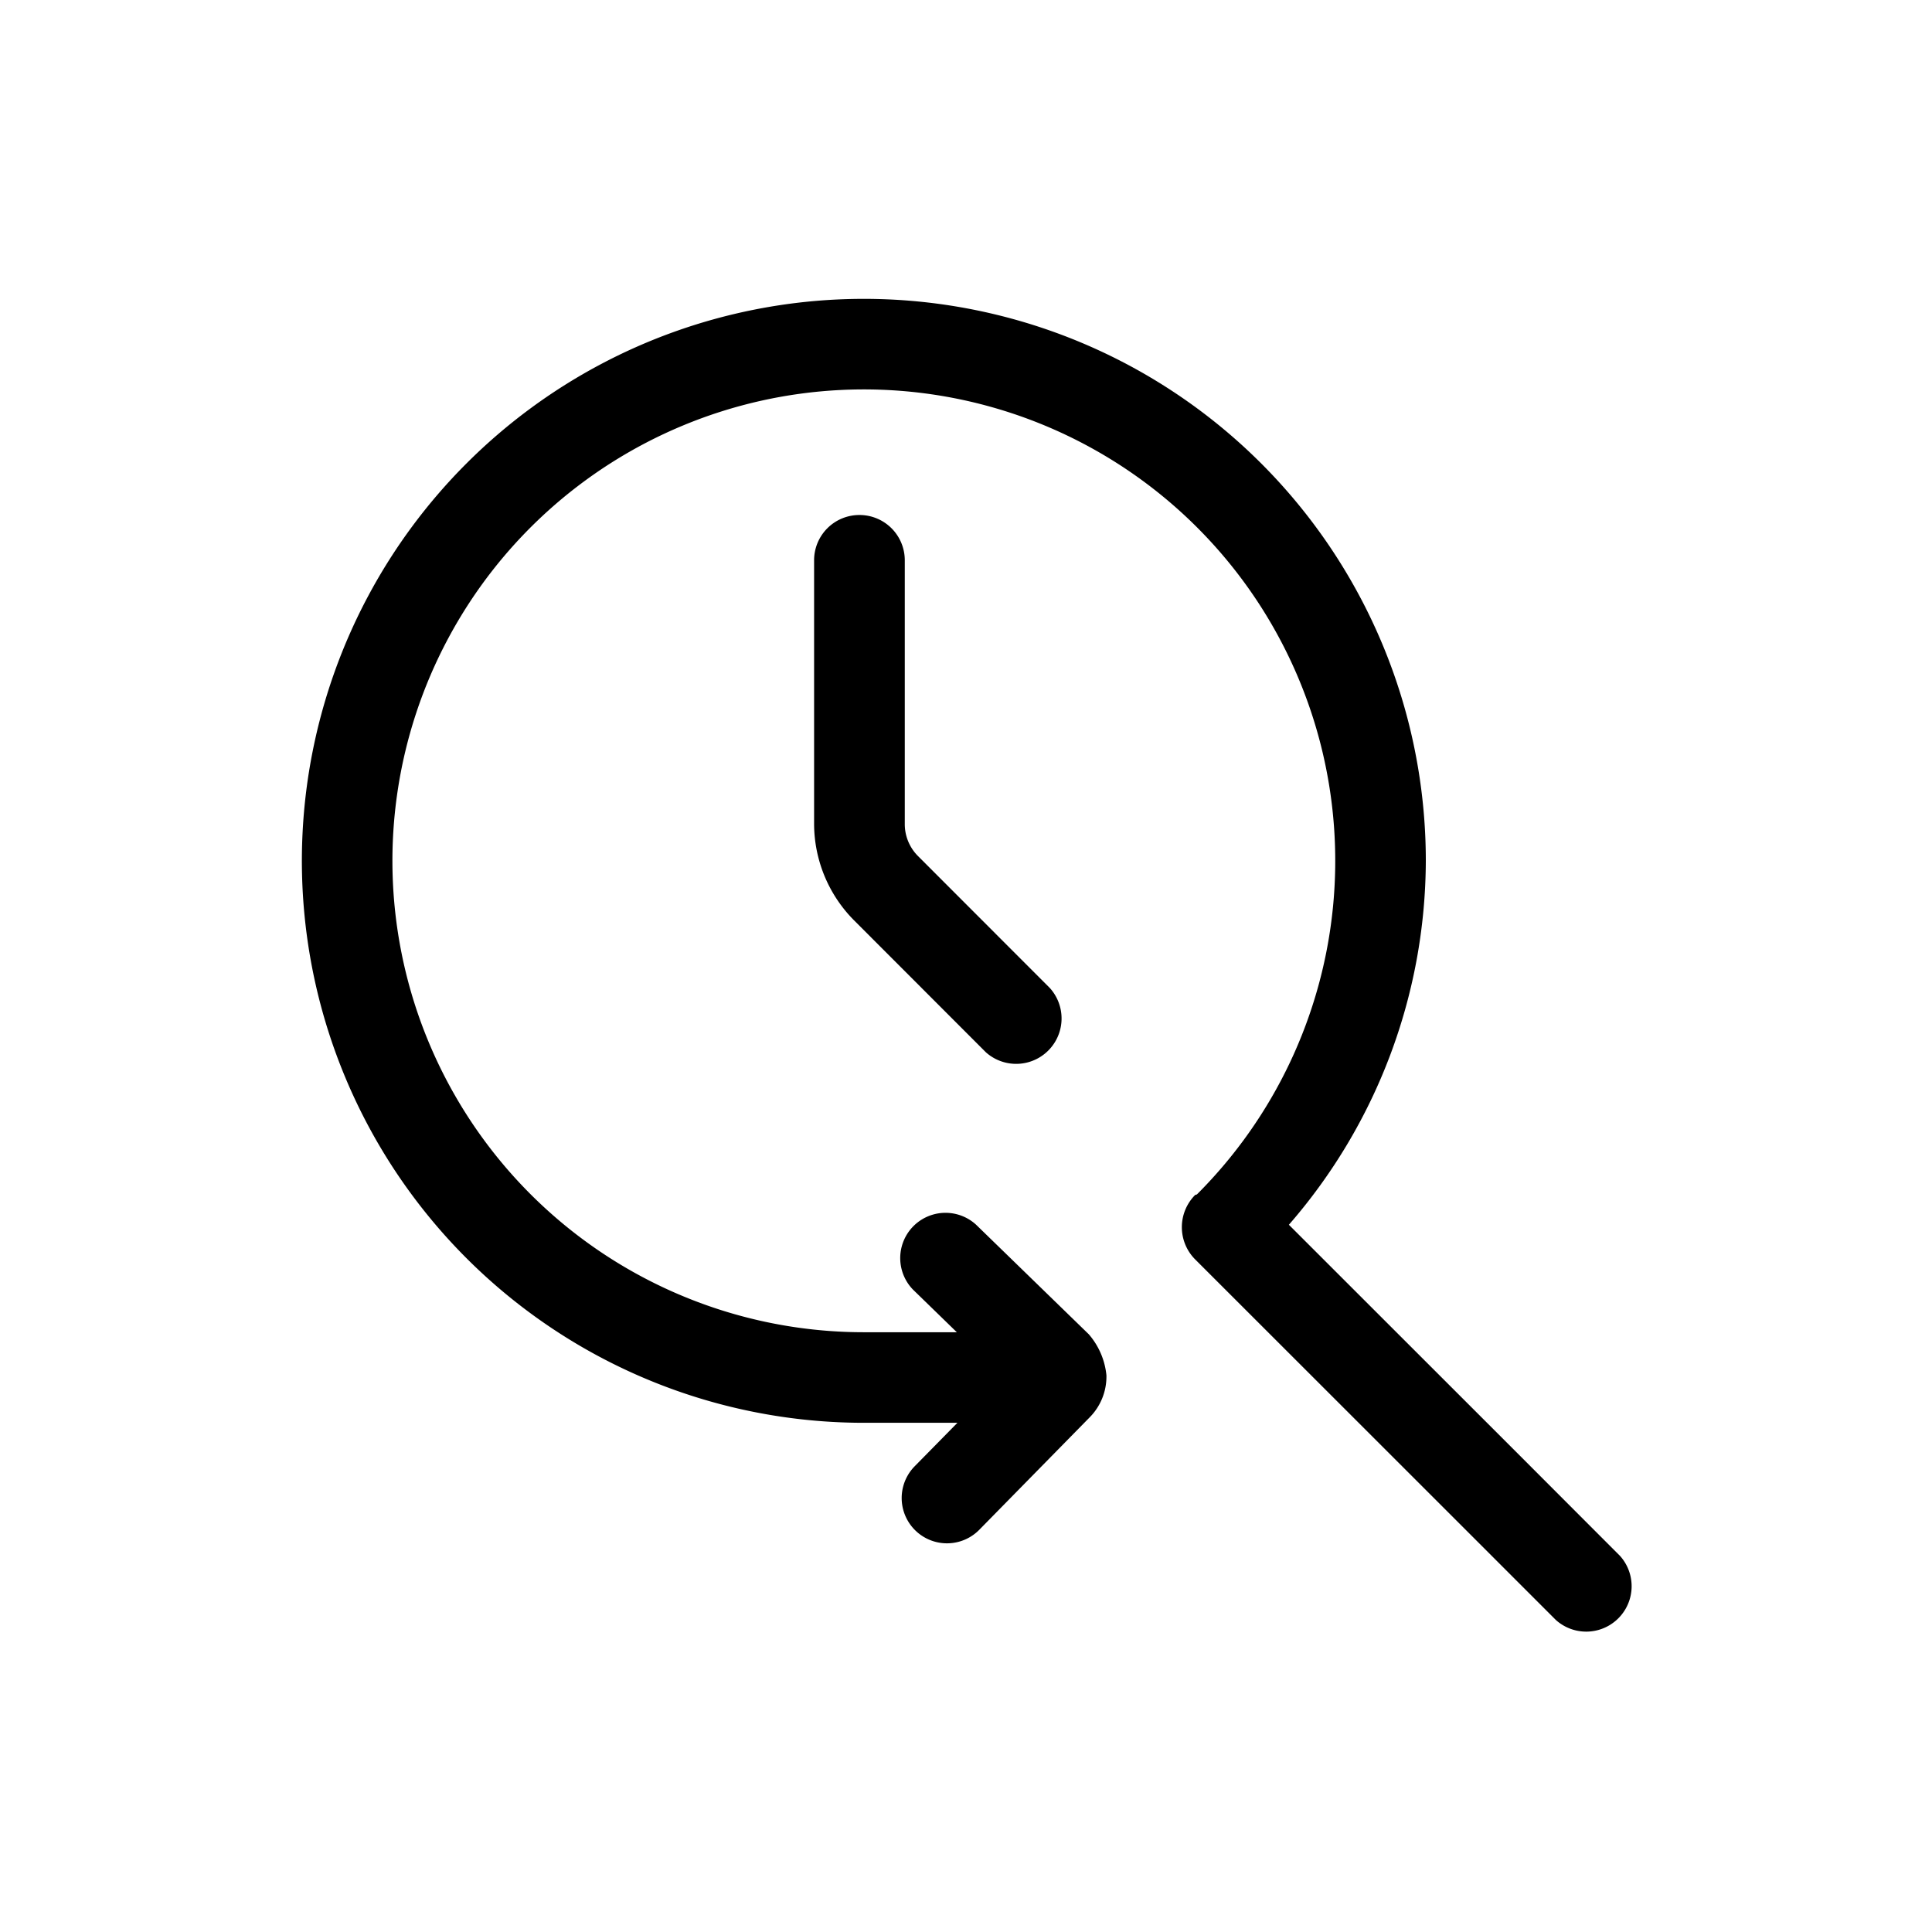 <svg xmlns="http://www.w3.org/2000/svg" viewBox="0 0 16 16"><path d="M13.416 12.885l-.818-.819-1.924-1.923a4.61 4.61 0 0 0 1.134-3.013 4.654 4.654 0 1 0-4.654 4.653h.775l-.354.36a.375.375 0 1 0 .535.526l.915-.932a.48.48 0 0 0 .138-.347.61.61 0 0 0-.146-.34l-.934-.908a.375.375 0 0 0-.523.537l.364.354h-.77a3.904 3.904 0 1 1 2.76-1.143c-.005.005-.012.003-.017.007a.378.378 0 0 0 0 .532l2.17 2.169.818.818a.376.376 0 0 0 .531-.531z"/><path d="M7.117 4.265a.375.375 0 0 0-.375.375v2.185a1.137 1.137 0 0 0 .33.796l1.092 1.093a.376.376 0 0 0 .531-.531L7.603 7.09a.374.374 0 0 1-.11-.265V4.64a.375.375 0 0 0-.376-.375z"/></svg>